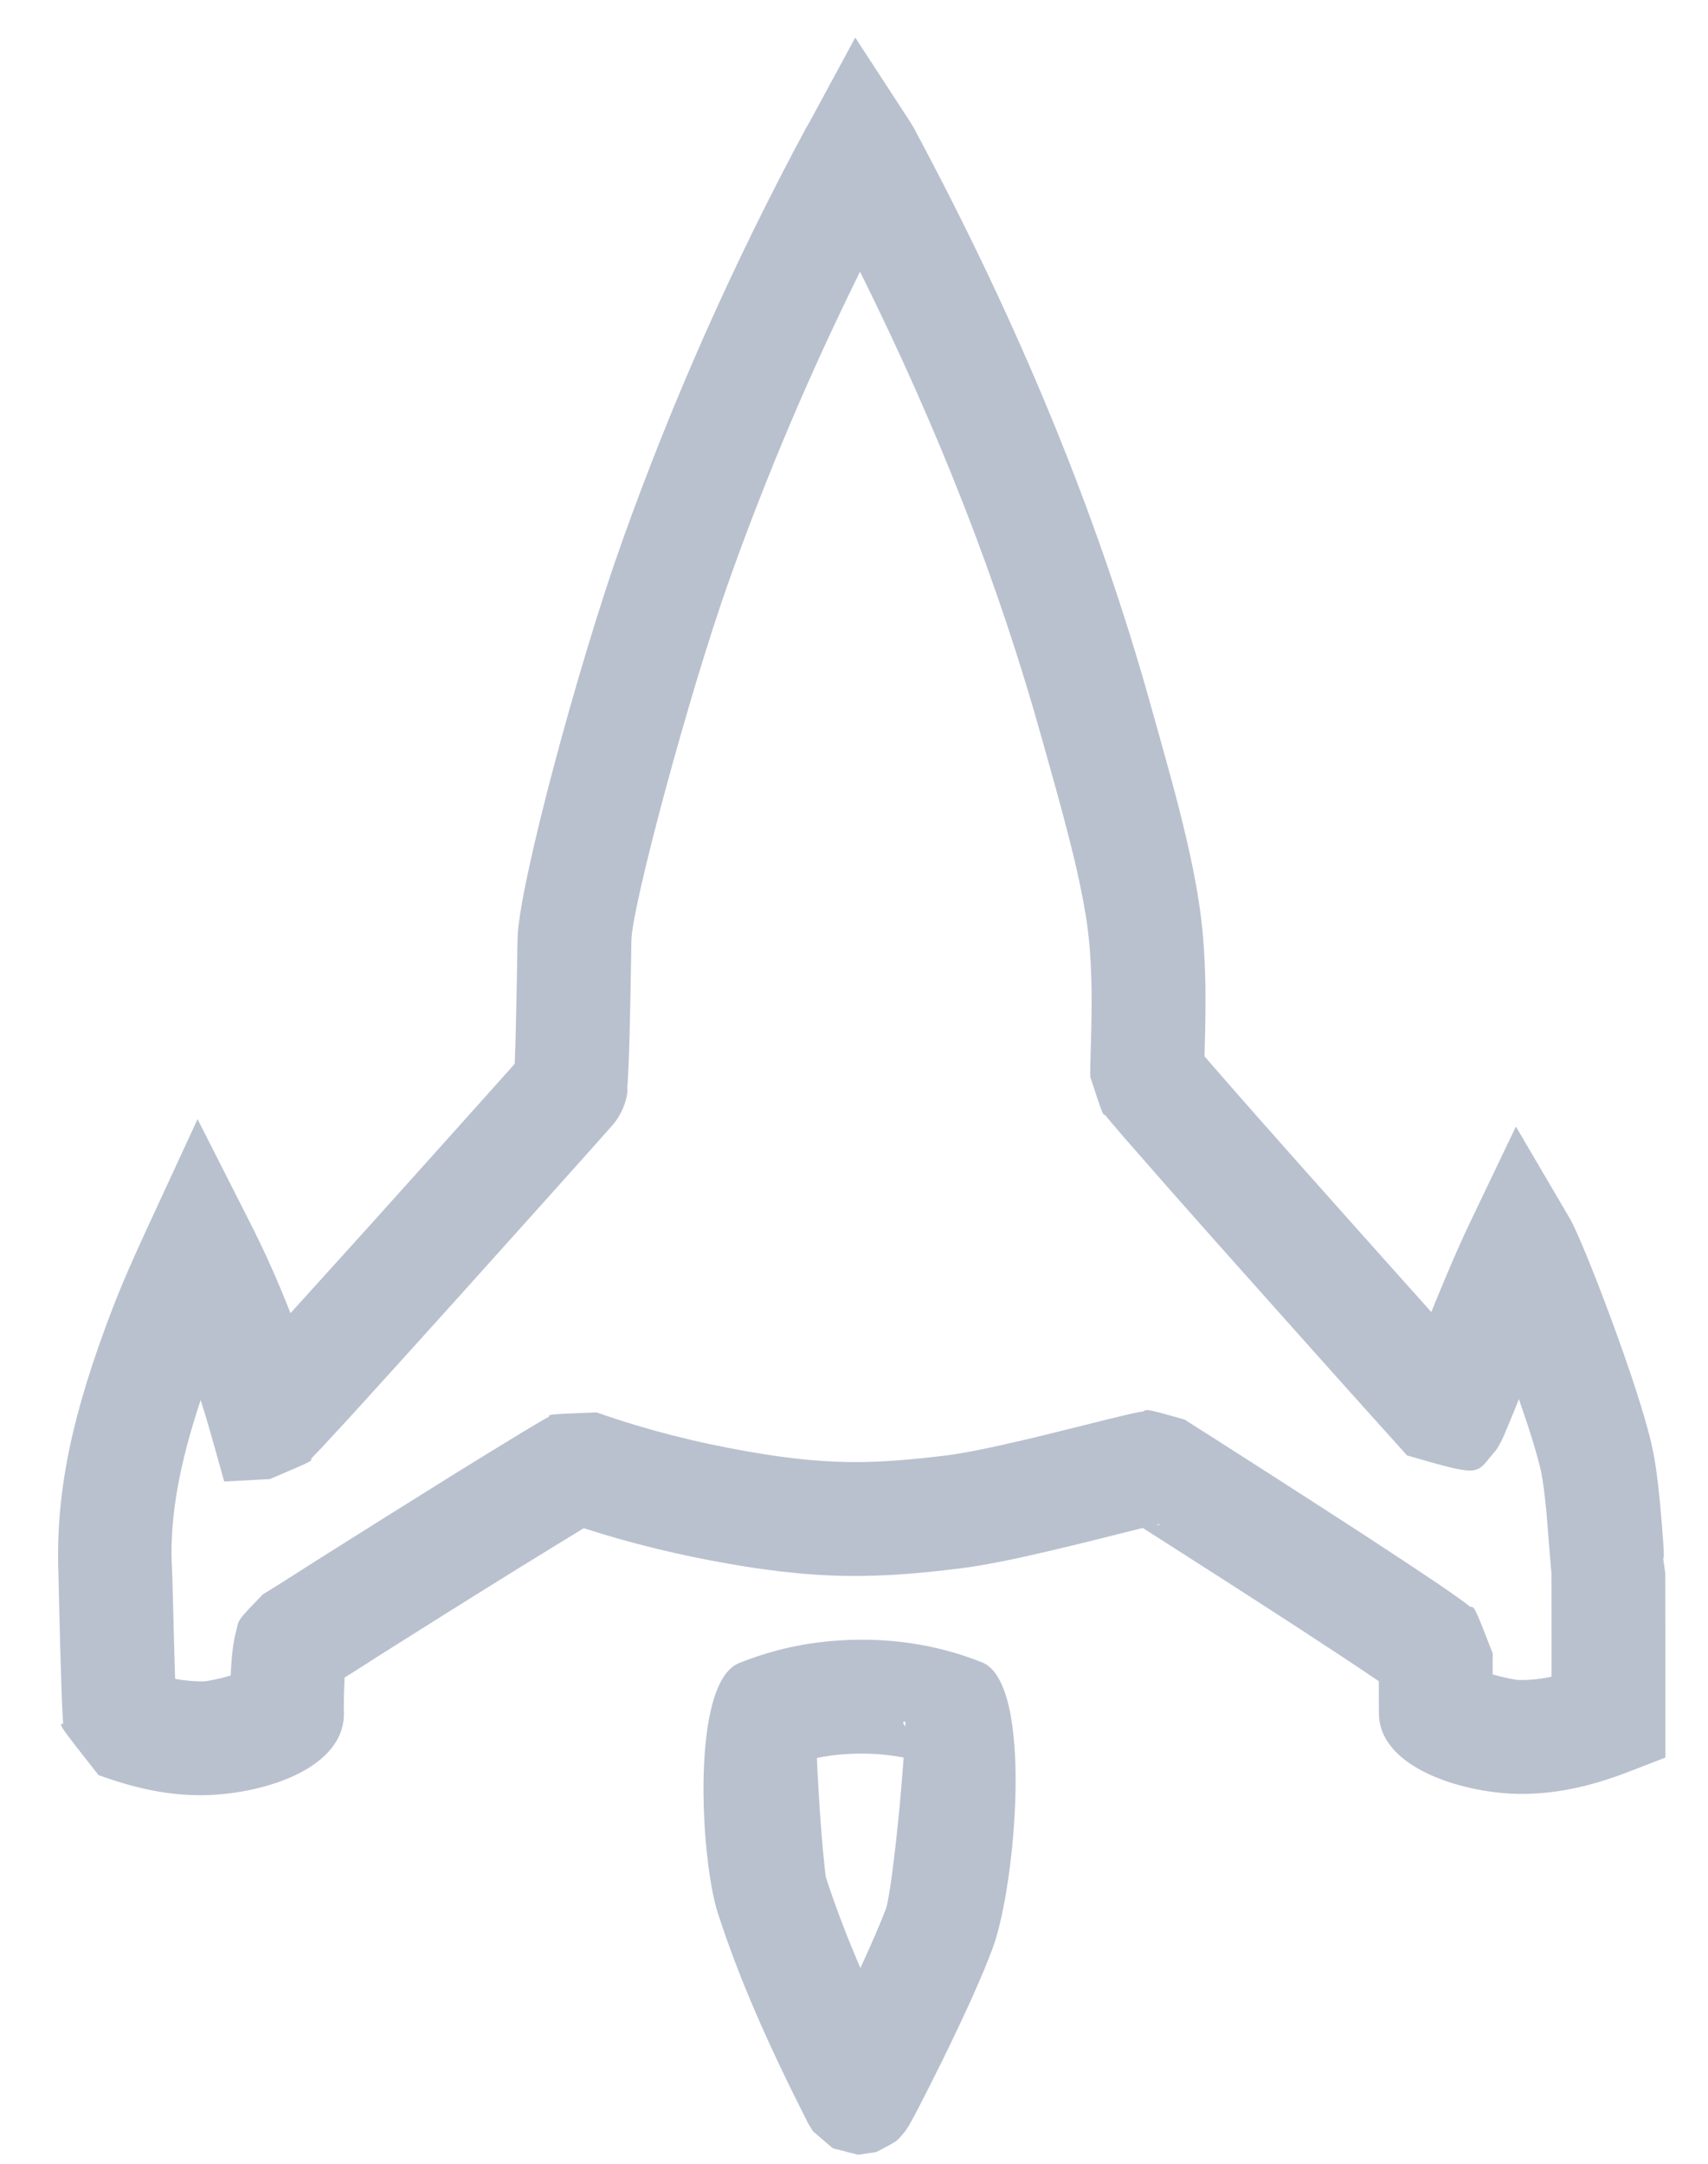 <?xml version="1.0" encoding="UTF-8"?>
<svg width="15px" height="19px" viewBox="0 0 15 19" version="1.1" xmlns="http://www.w3.org/2000/svg" xmlns:xlink="http://www.w3.org/1999/xlink">
    <!-- Generator: Sketch 46.2 (44496) - http://www.bohemiancoding.com/sketch -->
    <title>Inceptor</title>
    <desc>Created with Sketch.</desc>
    <defs></defs>
    <g id="Page-1" stroke="none" stroke-width="1" fill="none" fill-rule="evenodd">
        <g id="Inceptor" fill-rule="nonzero" fill="#B9C1CF">
            <g id="Group-2">
                <path d="M7.951,15.13 C7.951,15.11 7.951,15.11 7.951,15.117 C7.931,15.119 7.92,15.119 7.951,15.161 C7.951,15.149 7.951,15.139 7.951,15.13 Z M7.191,15.757 C7.212,16.117 7.246,16.461 7.254,16.487 C7.338,16.745 7.437,17.004 7.556,17.281 C7.654,17.07 7.733,16.887 7.782,16.756 C7.807,16.687 7.86,16.296 7.902,15.847 C7.915,15.702 7.927,15.558 7.936,15.433 C7.76,15.399 7.577,15.39 7.386,15.406 C7.314,15.412 7.244,15.422 7.174,15.437 C7.178,15.534 7.184,15.644 7.191,15.757 Z M7.098,18.647 C6.739,17.939 6.49,17.373 6.303,16.795 C6.154,16.331 6.061,14.779 6.489,14.604 C6.75,14.499 7.021,14.434 7.301,14.41 C7.765,14.37 8.209,14.432 8.619,14.595 C9.085,14.766 8.919,16.558 8.72,17.101 C8.63,17.346 8.471,17.696 8.278,18.089 C8.206,18.236 8.133,18.379 8.074,18.494 C8.036,18.567 8.036,18.567 8.007,18.62 C7.994,18.643 7.994,18.643 7.981,18.667 C7.973,18.68 7.973,18.68 7.956,18.705 C7.943,18.723 7.943,18.723 7.903,18.769 C7.869,18.806 7.869,18.806 7.696,18.897 L7.536,18.921 L7.314,18.864 L7.141,18.716 L7.098,18.647 Z M7.145,1.598 C7.148,1.602 7.15,1.607 7.153,1.611 C7.163,1.626 7.159,1.62 7.145,1.598 Z M13.343,14.752 C13.432,14.754 13.526,14.744 13.626,14.723 C13.626,14.361 13.626,14.087 13.625,13.817 C13.609,13.641 13.589,13.361 13.582,13.289 C13.567,13.127 13.55,12.998 13.534,12.922 C13.502,12.775 13.427,12.537 13.339,12.285 C13.33,12.31 13.319,12.335 13.309,12.362 C13.26,12.481 13.243,12.523 13.223,12.569 C13.207,12.608 13.207,12.608 13.189,12.646 C13.179,12.666 13.179,12.666 13.157,12.705 C13.14,12.733 13.14,12.733 13.085,12.797 C12.961,12.954 12.961,12.954 12.357,12.78 C11.905,12.279 11.24,11.535 10.701,10.929 C10.408,10.599 10.164,10.323 9.991,10.124 C9.896,10.016 9.823,9.931 9.772,9.871 C9.734,9.826 9.734,9.826 9.705,9.79 C9.686,9.793 9.686,9.793 9.575,9.457 C9.574,9.391 9.574,9.396 9.581,9.145 C9.591,8.8 9.589,8.569 9.57,8.328 C9.563,8.239 9.553,8.155 9.541,8.075 C9.509,7.869 9.459,7.633 9.387,7.353 C9.354,7.222 9.317,7.085 9.271,6.918 C9.248,6.836 9.166,6.545 9.15,6.486 C8.77,5.12 8.238,3.763 7.553,2.386 C7.115,3.271 6.732,4.173 6.404,5.095 C6.056,6.07 5.55,7.954 5.545,8.259 C5.541,8.53 5.536,8.821 5.53,9.056 C5.526,9.205 5.522,9.328 5.517,9.419 C5.514,9.49 5.514,9.49 5.509,9.551 C5.519,9.587 5.491,9.752 5.379,9.88 C5.284,9.989 4.563,10.794 4.003,11.416 C3.647,11.811 3.345,12.145 3.122,12.39 C2.996,12.527 2.897,12.635 2.826,12.711 C2.774,12.766 2.774,12.766 2.733,12.808 C2.741,12.83 2.741,12.83 2.369,12.988 L1.969,13.009 L1.861,12.624 C1.83,12.513 1.797,12.403 1.762,12.294 C1.576,12.855 1.494,13.305 1.508,13.721 C1.513,13.759 1.529,14.432 1.529,14.447 C1.532,14.558 1.535,14.657 1.538,14.742 C1.625,14.758 1.707,14.765 1.787,14.764 C1.826,14.762 1.922,14.743 2.026,14.713 C2.027,14.692 2.028,14.671 2.029,14.651 C2.034,14.568 2.041,14.496 2.05,14.436 C2.059,14.381 2.059,14.381 2.077,14.311 C2.094,14.222 2.094,14.222 2.307,14.001 C2.412,13.937 2.513,13.873 2.676,13.769 L2.771,13.708 C3.121,13.487 3.626,13.17 4.028,12.92 C4.255,12.78 4.443,12.664 4.579,12.582 C4.654,12.537 4.713,12.501 4.757,12.476 C4.79,12.457 4.79,12.457 4.822,12.44 C4.817,12.419 4.817,12.419 5.239,12.402 C5.665,12.552 6.109,12.666 6.571,12.746 C6.937,12.811 7.262,12.843 7.57,12.838 C7.785,12.835 8.016,12.816 8.303,12.781 C8.458,12.762 8.687,12.716 8.98,12.647 C9.075,12.625 9.075,12.625 9.169,12.602 C9.315,12.567 9.762,12.454 9.748,12.458 C9.838,12.436 9.902,12.421 9.951,12.41 C9.993,12.401 9.993,12.401 10.039,12.394 C10.073,12.372 10.073,12.372 10.403,12.465 C10.893,12.776 11.487,13.158 11.948,13.457 C12.227,13.639 12.454,13.789 12.617,13.899 C12.708,13.961 12.779,14.01 12.831,14.048 C12.871,14.077 12.871,14.077 12.911,14.109 C12.95,14.108 12.95,14.108 13.11,14.52 C13.109,14.579 13.108,14.631 13.109,14.703 C13.213,14.732 13.304,14.751 13.343,14.752 Z M10.183,13.383 C10.184,13.383 10.184,13.383 10.161,13.388 C10.159,13.388 10.157,13.389 10.155,13.389 C10.183,13.395 10.183,13.391 10.183,13.383 Z M3.02,15.027 C3.04,15.524 2.329,15.749 1.812,15.763 C1.508,15.771 1.21,15.712 0.865,15.587 C0.513,15.139 0.513,15.139 0.555,15.135 C0.551,15.085 0.551,15.085 0.548,15.026 C0.542,14.907 0.536,14.719 0.529,14.474 C0.519,14.095 0.513,13.834 0.513,13.814 C0.486,13.082 0.644,12.39 0.982,11.506 C1.067,11.284 1.161,11.069 1.302,10.764 L1.735,9.827 L2.202,10.748 C2.331,11.003 2.447,11.264 2.551,11.531 C2.748,11.314 2.988,11.048 3.26,10.747 C3.715,10.241 4.281,9.61 4.52,9.342 C4.524,9.263 4.527,9.157 4.53,9.029 C4.536,8.8 4.541,8.513 4.545,8.245 C4.552,7.792 5.077,5.837 5.462,4.759 C5.905,3.516 6.443,2.305 7.079,1.124 C7.103,1.082 7.103,1.082 7.111,1.069 L7.511,0.33 L7.97,1.034 C7.976,1.042 7.976,1.042 8.024,1.121 C8.944,2.836 9.641,4.518 10.113,6.218 C10.129,6.275 10.211,6.566 10.234,6.651 C10.282,6.824 10.321,6.967 10.356,7.106 C10.435,7.415 10.492,7.681 10.529,7.923 C10.545,8.027 10.558,8.135 10.567,8.248 C10.59,8.534 10.591,8.794 10.581,9.173 C10.58,9.214 10.579,9.247 10.578,9.275 C10.622,9.326 10.677,9.39 10.744,9.466 C10.915,9.663 11.158,9.937 11.449,10.265 C11.801,10.661 12.208,11.117 12.57,11.521 C12.591,11.47 12.611,11.421 12.631,11.372 C12.655,11.314 12.655,11.314 12.679,11.256 C12.767,11.047 12.842,10.876 12.907,10.741 L13.313,9.892 L13.789,10.704 C13.902,10.898 14.397,12.181 14.511,12.713 C14.538,12.836 14.559,12.996 14.578,13.193 C14.603,13.458 14.623,13.734 14.605,13.674 L14.625,13.815 C14.626,14.098 14.626,14.386 14.626,14.772 C14.626,14.931 14.626,14.931 14.626,15.091 L14.626,15.433 L14.306,15.557 C13.962,15.69 13.648,15.758 13.322,15.752 C12.826,15.74 12.11,15.515 12.11,15.045 C12.11,14.958 12.11,14.958 12.109,14.87 C12.109,14.83 12.109,14.794 12.109,14.763 C12.092,14.751 12.075,14.739 12.056,14.727 C11.9,14.621 11.677,14.474 11.402,14.295 C10.998,14.032 10.488,13.705 10.036,13.417 C10.021,13.421 10.005,13.425 9.988,13.429 C10.006,13.424 9.556,13.538 9.405,13.574 C9.307,13.598 9.307,13.598 9.208,13.621 C8.883,13.697 8.625,13.749 8.425,13.773 C8.105,13.813 7.841,13.834 7.584,13.838 C7.208,13.844 6.821,13.806 6.398,13.731 C5.955,13.654 5.524,13.548 5.127,13.419 C4.964,13.518 4.779,13.632 4.555,13.77 C4.155,14.018 3.653,14.333 3.307,14.552 C3.261,14.582 3.261,14.582 3.214,14.612 C3.142,14.658 3.081,14.697 3.026,14.731 C3.021,14.834 3.018,14.958 3.02,15.027 Z" id="Page-1"></path>
            </g>
        </g>
        <g id="Group" transform="translate(-405, 12)"></g>
    </g>
</svg>